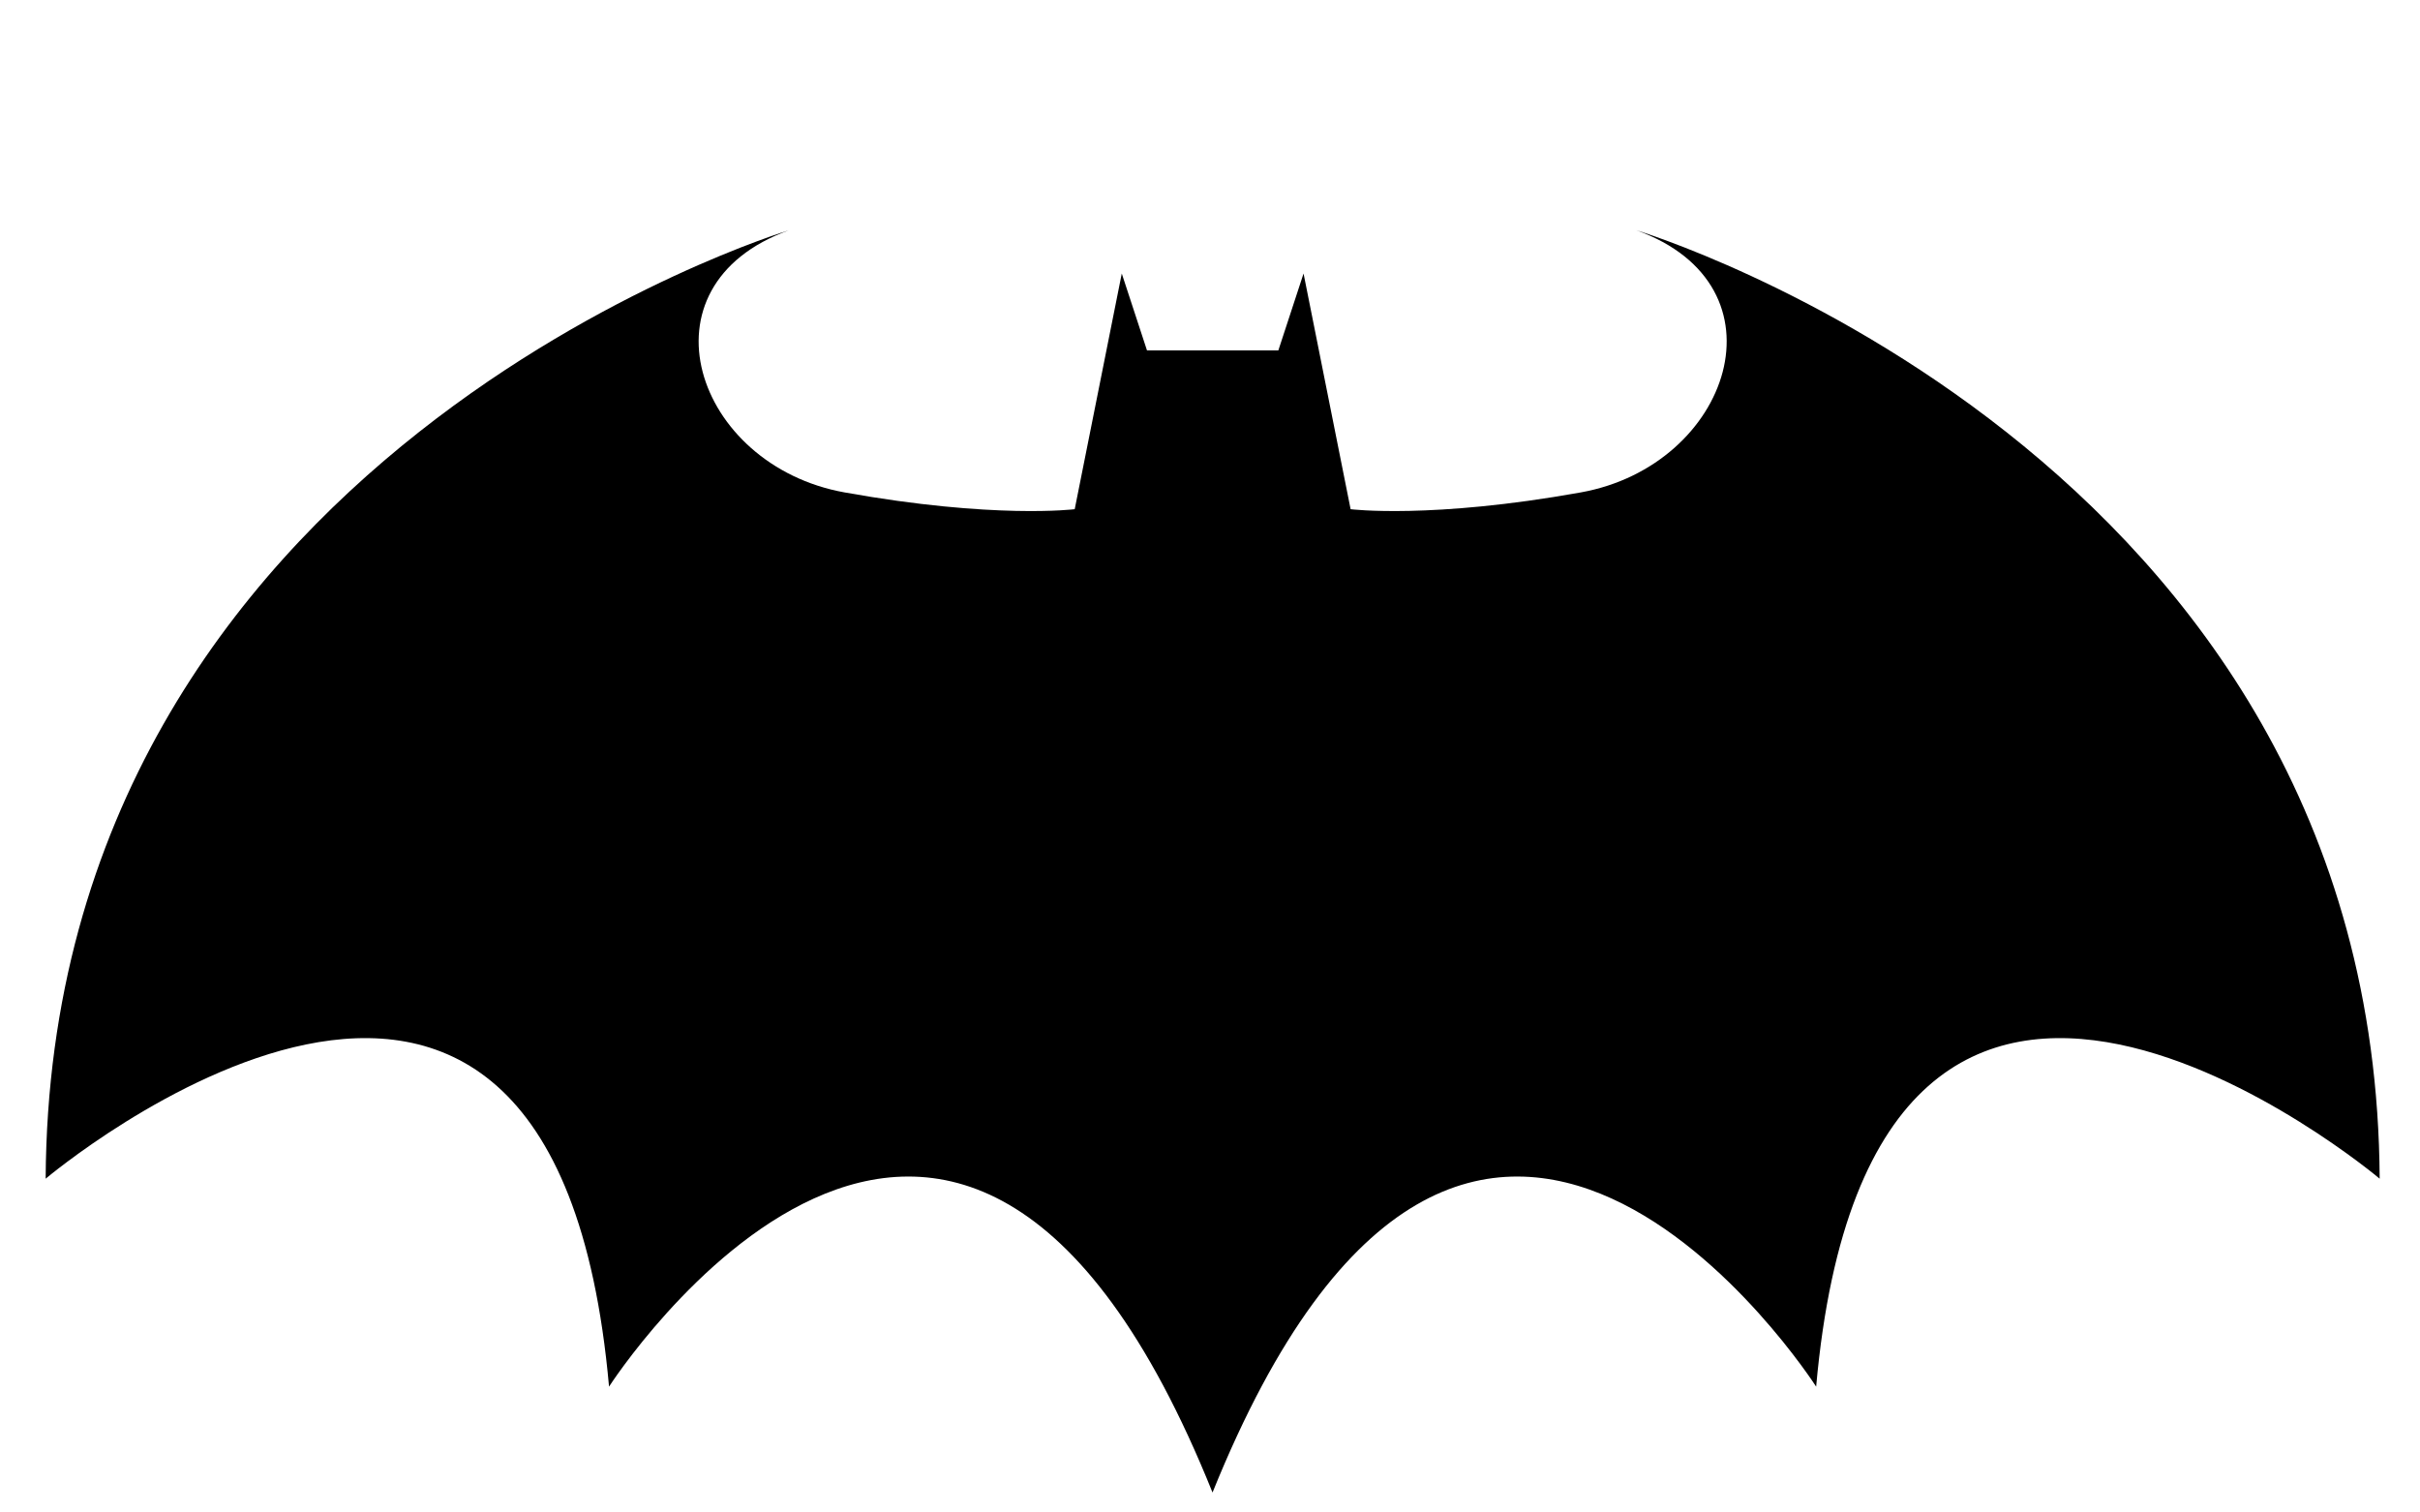 <?xml version="1.0" encoding="utf-8"?>
<!-- Generator: Adobe Illustrator 17.0.0, SVG Export Plug-In . SVG Version: 6.00 Build 0)  -->
<!DOCTYPE svg PUBLIC "-//W3C//DTD SVG 1.1//EN" "http://www.w3.org/Graphics/SVG/1.1/DTD/svg11.dtd">
<svg version="1.1" id="Layer_1" xmlns="http://www.w3.org/2000/svg" xmlns:xlink="http://www.w3.org/1999/xlink" x="0px" y="0px"
	 width="960px" height="600px" viewBox="0 0 960 600" enable-background="new 0 0 960 600" xml:space="preserve">
<g id="Layer_2">
	<path d="M649.114,91.333c61.333,22,37.333,93.333-22,104C567.78,206,535.78,202,535.78,202l-18.667-93.5l-10,30.5H481h-26l-10-30.5
		L426.333,202c0,0-32,4-91.333-6.667s-83.333-82-22-104c0,0-293.387,88.263-294.886,376.249c0,0,200.99-169.492,223.489,82.496
		c0,0,136.812-212.989,239.398,41.998c103-254.987,239.454-41.998,239.454-41.998C742.953,298.091,944,467.582,944,467.582
		C942.5,179.597,649.114,91.333,649.114,91.333z"/>
</g>
</svg>
